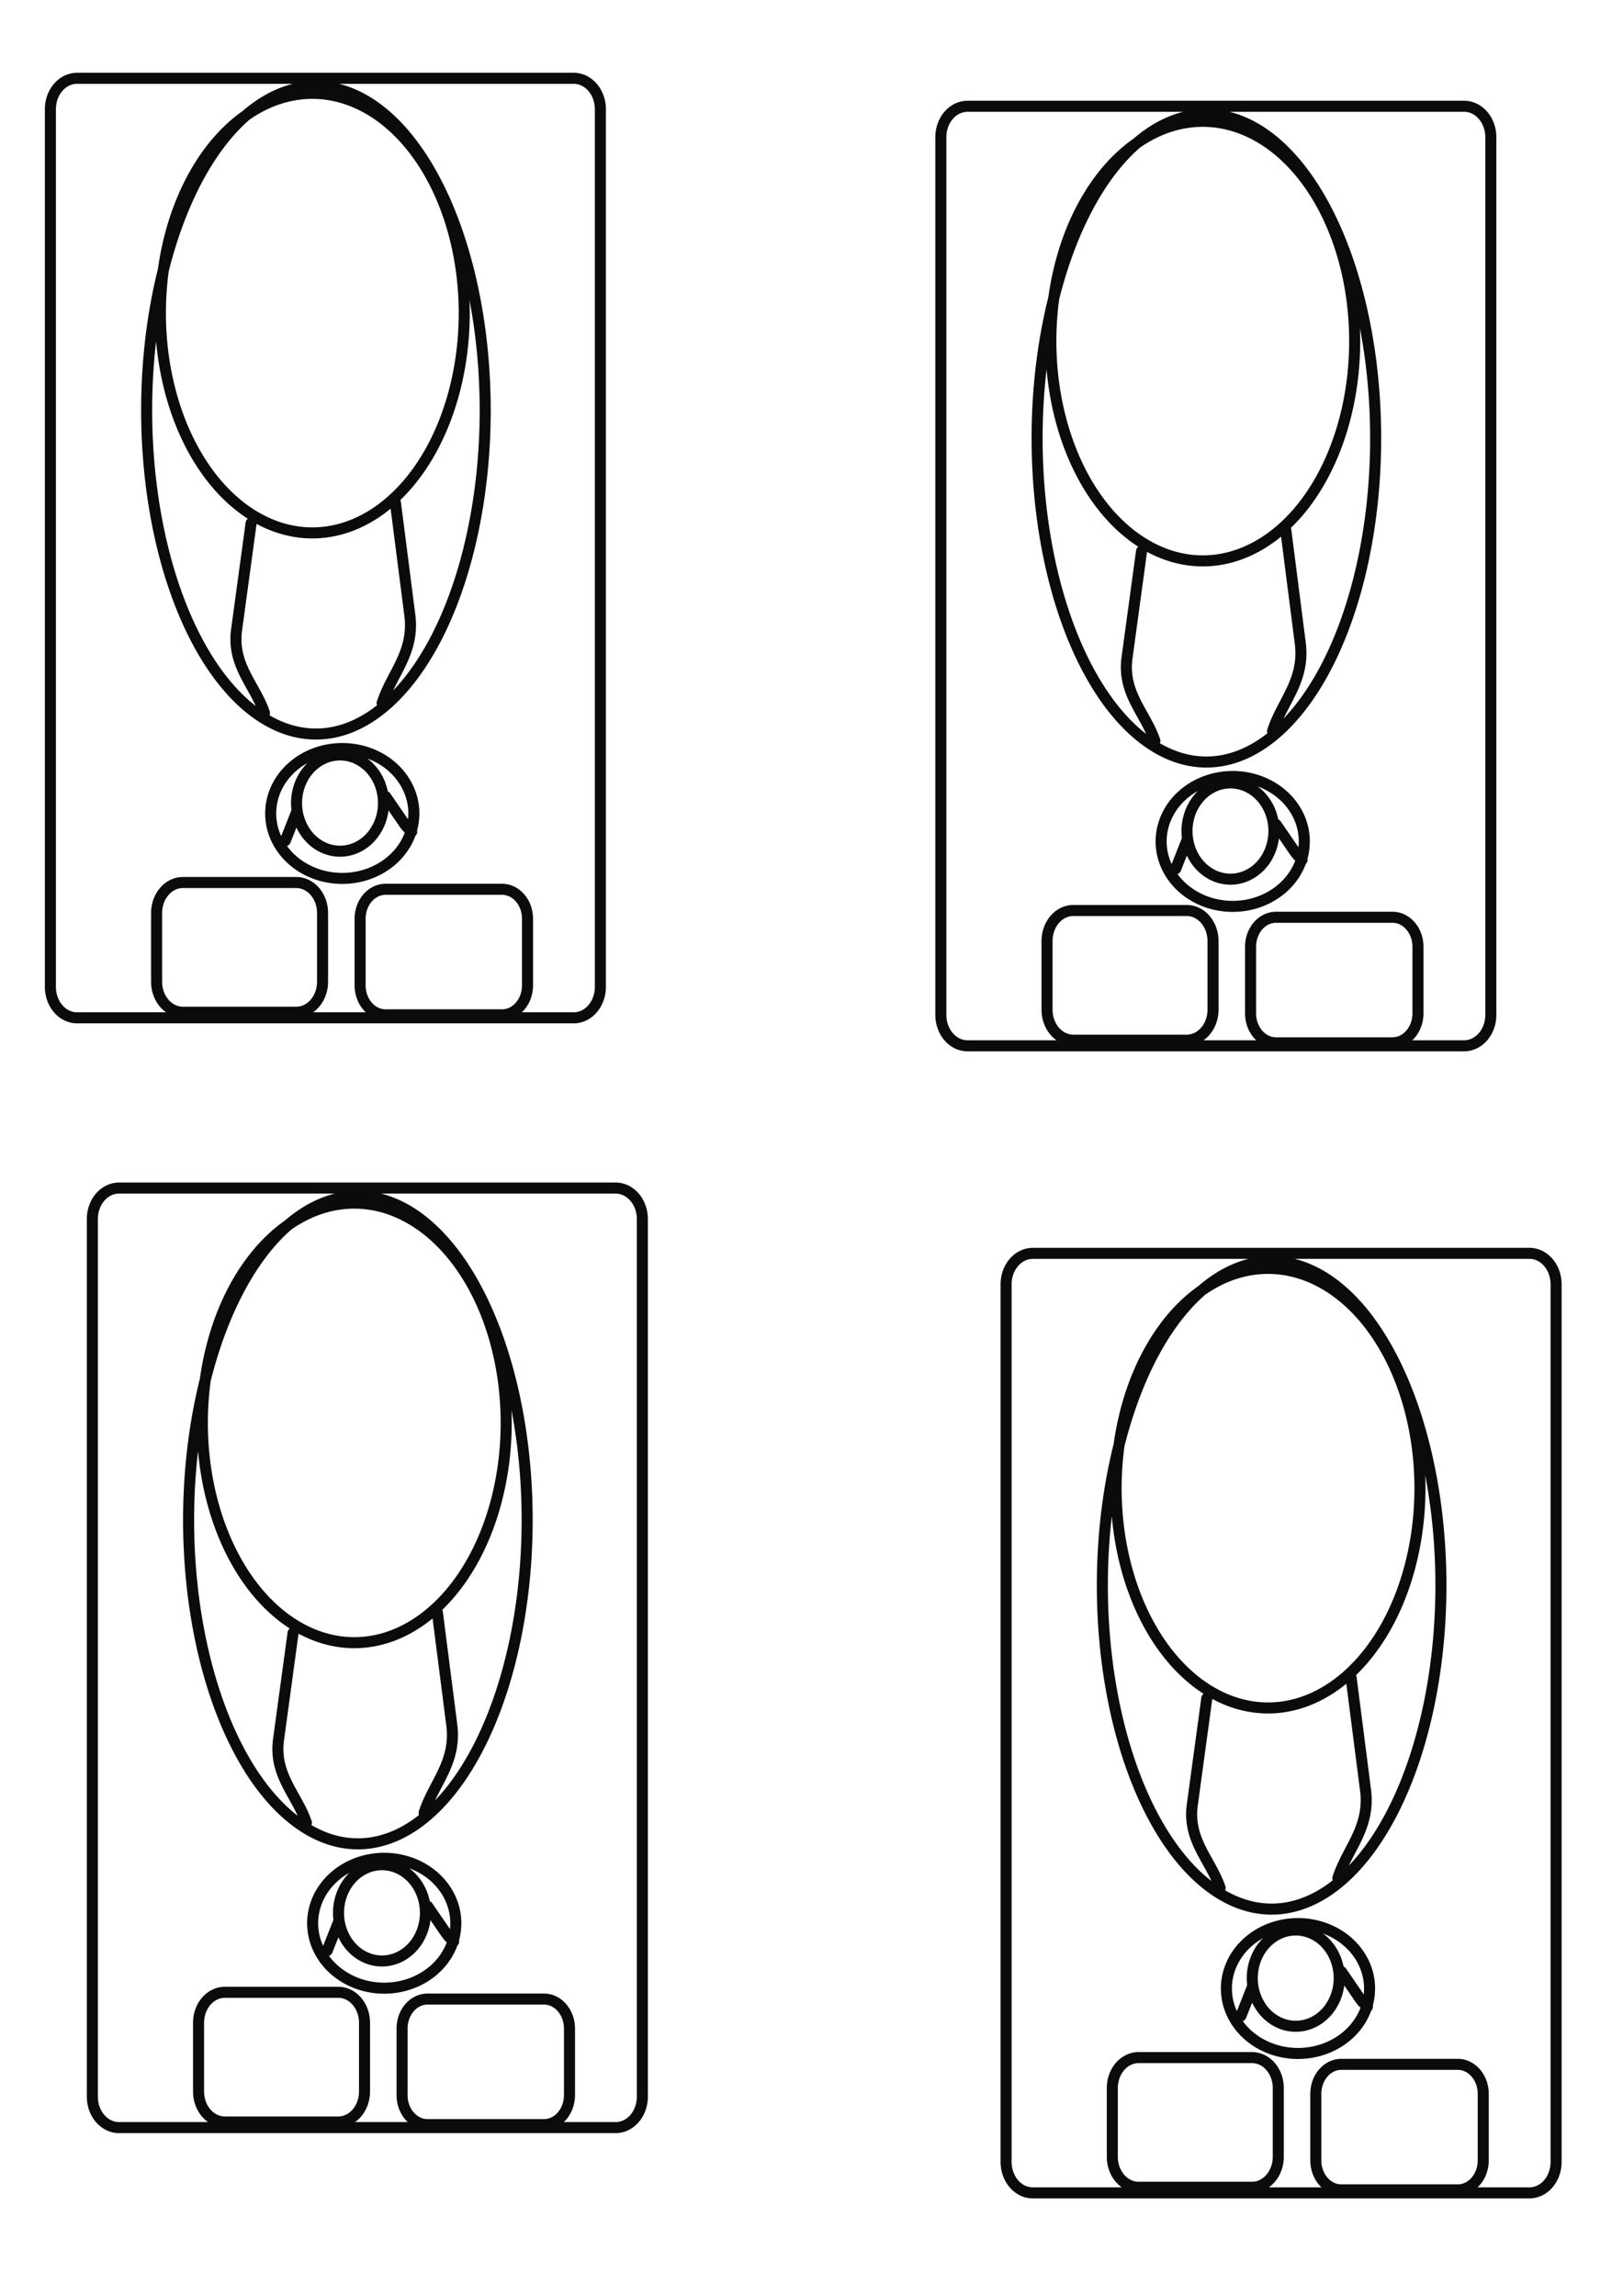 <?xml version="1.0" encoding="UTF-8" standalone="no"?>
<!-- Created with Inkscape (http://www.inkscape.org/) -->

<svg
   width="210mm"
   height="297mm"
   viewBox="0 0 210 297"
   version="1.1"
   id="svg5"
   inkscape:version="1.1 (c68e22c387, 2021-05-23)"
   sodipodi:docname="OSC tablet control svg.svg"
   xmlns:inkscape="http://www.inkscape.org/namespaces/inkscape"
   xmlns:sodipodi="http://sodipodi.sourceforge.net/DTD/sodipodi-0.dtd"
   xmlns="http://www.w3.org/2000/svg"
   xmlns:svg="http://www.w3.org/2000/svg">
  <sodipodi:namedview
     id="namedview7"
     pagecolor="#ffffff"
     bordercolor="#666666"
     borderopacity="1.0"
     inkscape:pageshadow="2"
     inkscape:pageopacity="0.0"
     inkscape:pagecheckerboard="0"
     inkscape:document-units="mm"
     showgrid="false"
     inkscape:zoom="0.43861629"
     inkscape:cx="563.13457"
     inkscape:cy="577.95391"
     inkscape:window-width="1680"
     inkscape:window-height="956"
     inkscape:window-x="-11"
     inkscape:window-y="-11"
     inkscape:window-maximized="1"
     inkscape:current-layer="layer1" />
  <defs
     id="defs2">
    <inkscape:path-effect
       effect="spiro"
       id="path-effect1972"
       is_visible="true"
       lpeversion="1" />
    <inkscape:path-effect
       effect="spiro"
       id="path-effect1775"
       is_visible="true"
       lpeversion="1" />
    <inkscape:path-effect
       effect="spiro"
       id="path-effect1769"
       is_visible="true"
       lpeversion="1" />
    <inkscape:path-effect
       effect="spiro"
       id="path-effect1394"
       is_visible="true"
       lpeversion="1" />
    <inkscape:path-effect
       effect="spiro"
       id="path-effect1388"
       is_visible="true"
       lpeversion="1" />
  </defs>
  <g
     inkscape:label="Layer 1"
     inkscape:groupmode="layer"
     id="layer1">
    <g
       id="g1498"
       transform="matrix(0.896,0,0,0.885,10.022,-5.561)" />
    <g
       id="g2058"
       transform="matrix(0.835,0,0,0.831,21.206,21.165)" />
    <path
       id="rect2084"
       style="fill:none;stroke:#000000;stroke-width:1.429;stroke-linecap:round;stroke-linejoin:round;stroke-opacity:0.955;paint-order:stroke markers fill"
       d="m 49.897,115.045 h 15.057 c 1.83,0 3.303,1.707 3.303,3.827 v 8.587 c 0,2.12 -1.473,3.827 -3.303,3.827 h -15.057 c -1.83,0 -3.303,-1.707 -3.303,-3.827 v -8.587 c 0,-2.12 1.473,-3.827 3.303,-3.827 z m -26.223,-0.877 h 14.651 c 1.89,0 3.412,1.763 3.412,3.954 v 8.872 c 0,2.19 -1.522,3.954 -3.412,3.954 h -14.651 c -1.89,0 -3.412,-1.763 -3.412,-3.954 v -8.872 c 0,-2.19 1.522,-3.954 3.412,-3.954 z m 26.237,-11.119 c 0.73,1.066 1.461,2.132 2.191,3.198 0.73,1.066 0.779,0.898 1.168,1.346 m -14.898,-2.525 c -0.487,1.234 -0.974,2.469 -1.461,3.703 m 16.638,-3.535 a 9.262,8.401 0 0 1 -9.262,8.401 9.262,8.401 0 0 1 -9.262,-8.401 9.262,8.401 0 0 1 9.262,-8.401 9.262,8.401 0 0 1 9.262,8.401 z m -3.931,-1.346 a 5.623,6.227 0 0 1 -5.623,6.227 5.623,6.227 0 0 1 -5.623,-6.227 5.623,6.227 0 0 1 5.623,-6.227 5.623,6.227 0 0 1 5.623,6.227 z M 9.981,10.13 h 64.241 c 1.917,0 3.461,1.788 3.461,4.009 V 127.664 c 0,2.221 -1.543,4.009 -3.461,4.009 H 9.981 c -1.917,0 -3.461,-1.788 -3.461,-4.009 V 14.139 c 0,-2.221 1.543,-4.009 3.461,-4.009 z m 41.177,54.864 c 0.623,4.866 1.247,9.732 1.87,14.598 0.624,4.866 -2.39,7.583 -3.585,11.375 M 32.492,67.68 c -0.627,4.599 -1.254,9.199 -1.881,13.798 -0.627,4.599 2.403,7.168 3.605,10.752 M 62.78,53.075 A 21.903,41.886 0 0 1 40.878,94.961 21.903,41.886 0 0 1 18.975,53.075 21.903,41.886 0 0 1 40.878,11.19 21.903,41.886 0 0 1 62.78,53.075 Z M 60.068,40.508 A 19.657,28.432 0 0 1 40.411,68.94 19.657,28.432 0 0 1 20.754,40.508 19.657,28.432 0 0 1 40.411,12.076 19.657,28.432 0 0 1 60.068,40.508 Z" />
    <path
       id="path2214"
       style="fill:none;stroke:#000000;stroke-width:1.429;stroke-linecap:round;stroke-linejoin:round;stroke-opacity:0.955;paint-order:stroke markers fill"
       d="m 55.326,258.612 h 15.057 c 1.83,0 3.303,1.707 3.303,3.827 v 8.587 c 0,2.12 -1.473,3.827 -3.303,3.827 h -15.057 c -1.83,0 -3.303,-1.707 -3.303,-3.827 v -8.587 c 0,-2.12 1.473,-3.827 3.303,-3.827 z m -26.223,-0.877 h 14.651 c 1.89,0 3.412,1.763 3.412,3.954 v 8.872 c 0,2.19 -1.522,3.954 -3.412,3.954 h -14.651 c -1.89,0 -3.412,-1.763 -3.412,-3.954 v -8.872 c 0,-2.19 1.522,-3.954 3.412,-3.954 z m 26.237,-11.119 c 0.73,1.066 1.461,2.132 2.191,3.198 0.73,1.066 0.779,0.898 1.168,1.346 m -14.898,-2.525 c -0.487,1.234 -0.974,2.469 -1.461,3.703 m 16.638,-3.535 a 9.262,8.401 0 0 1 -9.262,8.401 9.262,8.401 0 0 1 -9.262,-8.401 9.262,8.401 0 0 1 9.262,-8.401 9.262,8.401 0 0 1 9.262,8.401 z m -3.931,-1.346 a 5.623,6.227 0 0 1 -5.623,6.227 5.623,6.227 0 0 1 -5.623,-6.227 5.623,6.227 0 0 1 5.623,-6.227 5.623,6.227 0 0 1 5.623,6.227 z m -39.637,-93.761 h 64.241 c 1.917,0 3.461,1.788 3.461,4.009 v 113.525 c 0,2.221 -1.543,4.009 -3.461,4.009 H 15.41 c -1.917,0 -3.461,-1.788 -3.461,-4.009 V 157.706 c 0,-2.221 1.543,-4.009 3.461,-4.009 z m 41.177,54.864 c 0.623,4.866 1.247,9.732 1.87,14.598 0.624,4.866 -2.39,7.583 -3.585,11.375 M 37.921,211.247 c -0.627,4.599 -1.254,9.199 -1.881,13.798 -0.627,4.599 2.403,7.168 3.605,10.752 m 28.564,-39.154 a 21.903,41.886 0 0 1 -21.903,41.886 21.903,41.886 0 0 1 -21.903,-41.886 21.903,41.886 0 0 1 21.903,-41.886 21.903,41.886 0 0 1 21.903,41.886 z m -2.713,-12.568 a 19.657,28.432 0 0 1 -19.657,28.432 19.657,28.432 0 0 1 -19.657,-28.432 19.657,28.432 0 0 1 19.657,-28.432 19.657,28.432 0 0 1 19.657,28.432 z" />
    <path
       id="path2216"
       style="fill:none;stroke:#000000;stroke-width:1.429;stroke-linecap:round;stroke-linejoin:round;stroke-opacity:0.955;paint-order:stroke markers fill"
       d="m 173.557,267.057 h 15.057 c 1.83,0 3.303,1.707 3.303,3.827 v 8.587 c 0,2.12 -1.473,3.827 -3.303,3.827 h -15.057 c -1.83,0 -3.303,-1.707 -3.303,-3.827 v -8.587 c 0,-2.12 1.473,-3.827 3.303,-3.827 z m -26.223,-0.877 h 14.651 c 1.89,0 3.412,1.763 3.412,3.954 v 8.872 c 0,2.19 -1.522,3.954 -3.412,3.954 h -14.651 c -1.89,0 -3.412,-1.763 -3.412,-3.954 v -8.872 c 0,-2.19 1.522,-3.954 3.412,-3.954 z m 26.237,-11.119 c 0.73,1.066 1.461,2.132 2.191,3.198 0.73,1.066 0.779,0.898 1.168,1.346 m -14.898,-2.525 c -0.487,1.234 -0.974,2.469 -1.461,3.703 m 16.638,-3.535 a 9.262,8.401 0 0 1 -9.262,8.401 9.262,8.401 0 0 1 -9.262,-8.401 9.262,8.401 0 0 1 9.262,-8.401 9.262,8.401 0 0 1 9.262,8.401 z m -3.931,-1.346 a 5.623,6.227 0 0 1 -5.623,6.227 5.623,6.227 0 0 1 -5.623,-6.227 5.623,6.227 0 0 1 5.623,-6.227 5.623,6.227 0 0 1 5.623,6.227 z m -39.637,-93.761 h 64.241 c 1.917,0 3.461,1.788 3.461,4.009 v 113.525 c 0,2.221 -1.543,4.009 -3.461,4.009 h -64.241 c -1.917,0 -3.461,-1.788 -3.461,-4.009 V 166.152 c 0,-2.221 1.543,-4.009 3.461,-4.009 z m 41.177,54.864 c 0.623,4.866 1.247,9.732 1.87,14.598 0.624,4.866 -2.39,7.583 -3.585,11.375 m -16.951,-23.287 c -0.627,4.599 -1.254,9.199 -1.881,13.798 -0.627,4.599 2.403,7.168 3.605,10.752 m 28.564,-39.154 a 21.903,41.886 0 0 1 -21.903,41.886 21.903,41.886 0 0 1 -21.903,-41.886 21.903,41.886 0 0 1 21.903,-41.886 21.903,41.886 0 0 1 21.903,41.886 z m -2.713,-12.568 a 19.657,28.432 0 0 1 -19.657,28.432 19.657,28.432 0 0 1 -19.657,-28.432 19.657,28.432 0 0 1 19.657,-28.432 19.657,28.432 0 0 1 19.657,28.432 z" />
    <path
       id="path2218"
       style="fill:none;stroke:#000000;stroke-width:1.429;stroke-linecap:round;stroke-linejoin:round;stroke-opacity:0.955;paint-order:stroke markers fill"
       d="m 165.112,118.664 h 15.057 c 1.83,0 3.303,1.707 3.303,3.827 v 8.587 c 0,2.12 -1.473,3.827 -3.303,3.827 h -15.057 c -1.83,0 -3.303,-1.707 -3.303,-3.827 v -8.587 c 0,-2.12 1.473,-3.827 3.303,-3.827 z m -26.223,-0.877 h 14.651 c 1.89,0 3.412,1.763 3.412,3.954 v 8.872 c 0,2.19 -1.522,3.954 -3.412,3.954 h -14.651 c -1.89,0 -3.412,-1.763 -3.412,-3.954 v -8.872 c 0,-2.19 1.522,-3.954 3.412,-3.954 z m 26.237,-11.119 c 0.73,1.066 1.461,2.132 2.191,3.198 0.73,1.066 0.779,0.898 1.168,1.346 m -14.898,-2.525 c -0.487,1.234 -0.974,2.469 -1.461,3.703 m 16.638,-3.535 a 9.262,8.401 0 0 1 -9.262,8.401 9.262,8.401 0 0 1 -9.262,-8.401 9.262,8.401 0 0 1 9.262,-8.401 9.262,8.401 0 0 1 9.262,8.401 z m -3.931,-1.346 a 5.623,6.227 0 0 1 -5.623,6.227 5.623,6.227 0 0 1 -5.623,-6.227 5.623,6.227 0 0 1 5.623,-6.227 5.623,6.227 0 0 1 5.623,6.227 z m -39.637,-93.761 h 64.241 c 1.917,0 3.461,1.788 3.461,4.009 v 113.525 c 0,2.221 -1.543,4.009 -3.461,4.009 h -64.241 c -1.917,0 -3.461,-1.788 -3.461,-4.009 V 17.759 c 0,-2.221 1.543,-4.009 3.461,-4.009 z m 41.177,54.864 c 0.623,4.866 1.247,9.732 1.87,14.598 0.624,4.866 -2.39,7.583 -3.585,11.375 m -16.951,-23.287 c -0.627,4.599 -1.254,9.199 -1.881,13.798 -0.627,4.599 2.403,7.168 3.605,10.752 M 177.996,56.695 A 21.903,41.886 0 0 1 156.093,98.58 21.903,41.886 0 0 1 134.191,56.695 21.903,41.886 0 0 1 156.093,14.809 21.903,41.886 0 0 1 177.996,56.695 Z M 175.283,44.127 a 19.657,28.432 0 0 1 -19.657,28.432 19.657,28.432 0 0 1 -19.657,-28.432 19.657,28.432 0 0 1 19.657,-28.432 19.657,28.432 0 0 1 19.657,28.432 z" />
  </g>
</svg>

